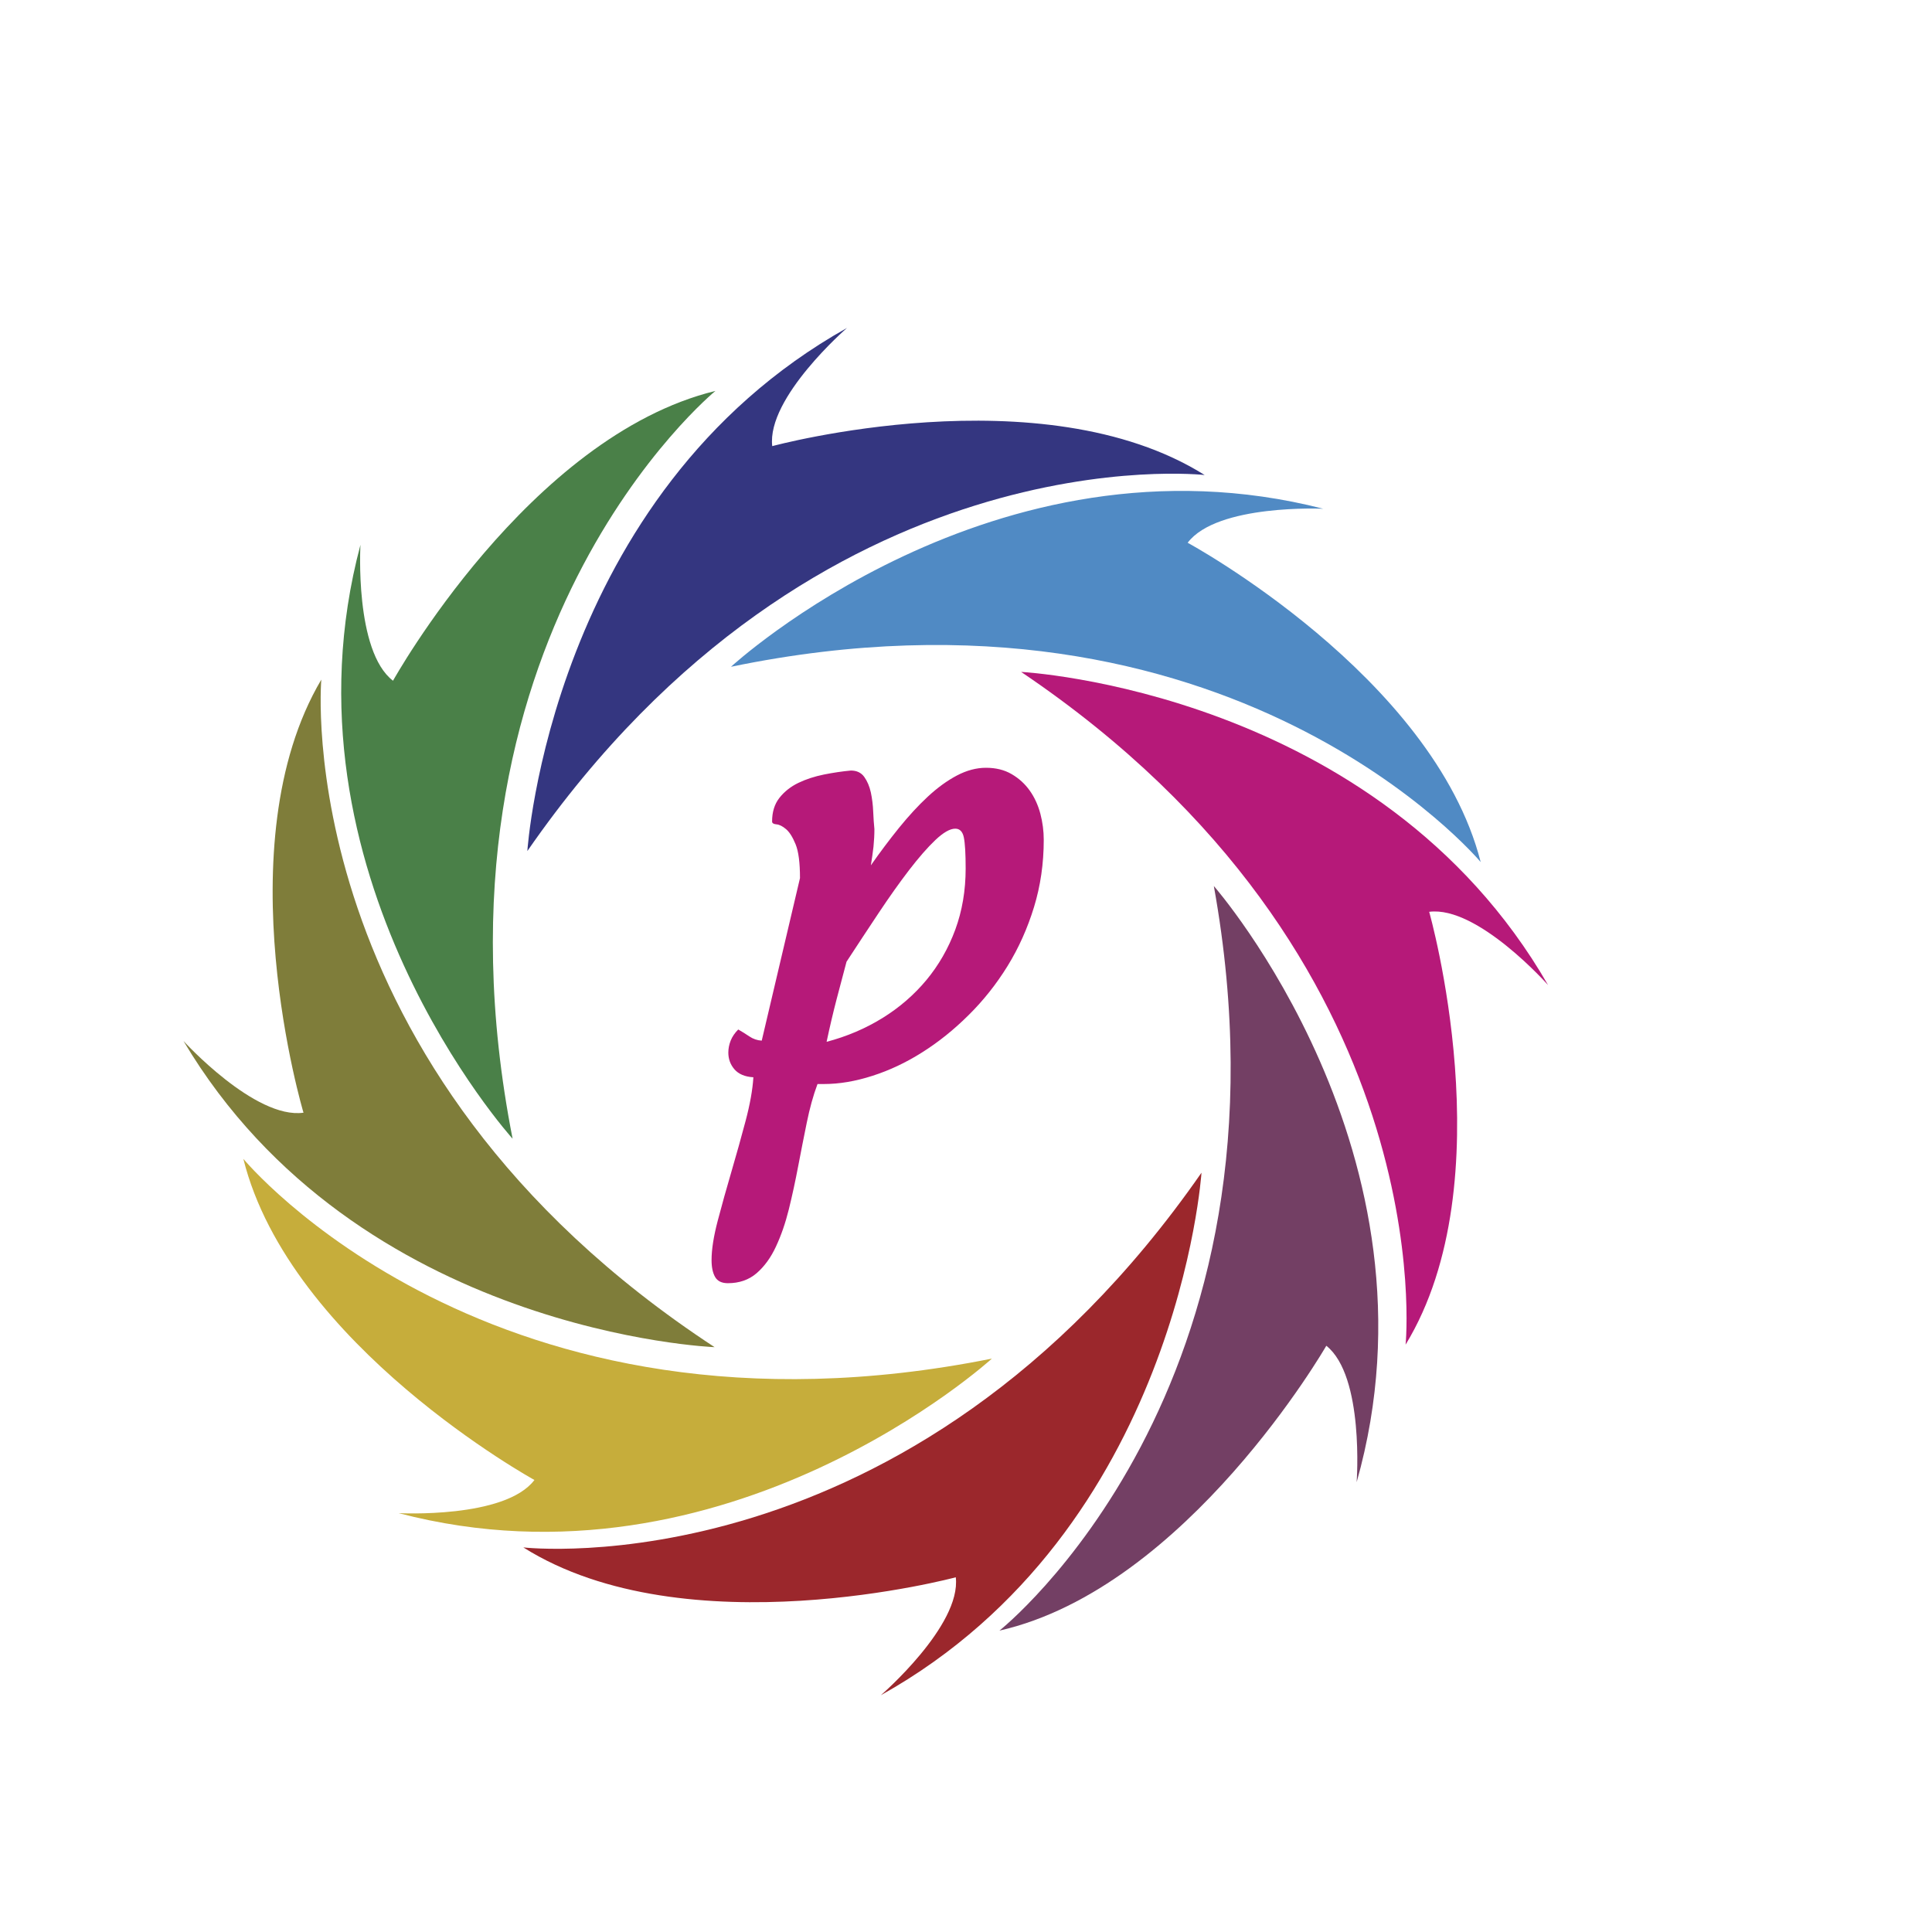 <?xml version="1.0" encoding="iso-8859-1"?>
<!-- Generator: Adobe Illustrator 13.0.0, SVG Export Plug-In . SVG Version: 6.00 Build 14948)  -->
<!DOCTYPE svg PUBLIC "-//W3C//DTD SVG 1.1//EN" "http://www.w3.org/Graphics/SVG/1.1/DTD/svg11.dtd">
<svg version="1.1" id="Layer_1" xmlns="http://www.w3.org/2000/svg" xmlns:xlink="http://www.w3.org/1999/xlink" x="0px" y="0px"
	 width="100px" height="100px" viewBox="0 0 100 100" enable-background="new 0 0 100 100" xml:space="preserve">
<g>
	<g>
		<path fill="#7F7D3A" d="M16.631,35.177c0,0-1.768,20.058,20.357,34.552c0,0-18.497-0.715-27.49-15.847
			c0,0,3.703,4.065,6.211,3.711C15.708,57.593,11.564,43.744,16.631,35.177z"/>
		<path fill="#4A8048" d="M37.03,20.234c0,0-15.59,12.75-10.498,38.706c0,0-12.409-13.729-7.875-30.739c0,0-0.316,5.498,1.685,7.034
			C20.343,35.234,27.361,22.593,37.03,20.234z"/>
		<path fill="#343680" d="M62.353,24.587c0,0-19.998-2.284-35.057,19.463c0,0,1.188-18.466,16.544-27.076
			c0,0-4.161,3.605-3.869,6.118C39.971,23.092,53.925,19.297,62.353,24.587z"/>
		<path fill="#508AC4" d="M76.64,44.62c0,0-12.907-15.464-38.804-10.108c0,0,13.604-12.549,30.655-8.179c0,0-5.496-0.258-7.018,1.76
			C61.474,28.092,74.181,34.979,76.64,44.62z"/>
		<path fill="#B61979" d="M72.753,69.599c0,0,2.035-20.032-19.9-34.821c0,0,18.488,0.955,27.277,16.212c0,0-3.648-4.119-6.156-3.795
			C73.974,47.195,77.935,61.102,72.753,69.599z"/>
		<path fill="#733F64" d="M51.731,84.401c0,0,15.789-12.51,11.097-38.541c0,0,12.192,13.918,7.392,30.857
			c0,0,0.407-5.494-1.57-7.061C68.649,69.657,61.441,82.188,51.731,84.401z"/>
		<path fill="#9B272C" d="M27.088,80.094c0,0,20.007,2.326,35.101-19.395c0,0-1.223,18.464-16.596,27.045
			c0,0,4.17-3.602,3.878-6.104C49.471,81.64,35.509,85.396,27.088,80.094z"/>
		<path fill="#C6AD3B" d="M12.596,59.982c0,0,12.813,15.536,38.744,10.339c0,0-13.67,12.468-30.705,7.999
			c0,0,5.505,0.295,7.027-1.716C27.662,76.604,15.003,69.646,12.596,59.982z"/>
	</g>
	<g>
		<path fill="#B61979" d="M44.042,39.883c0.303,0,0.535,0.111,0.692,0.33c0.158,0.222,0.271,0.488,0.341,0.805
			c0.066,0.316,0.109,0.649,0.122,1c0.015,0.351,0.037,0.65,0.062,0.896c0,0.302-0.017,0.607-0.048,0.917
			c-0.036,0.309-0.082,0.63-0.135,0.958c0.479-0.686,0.968-1.335,1.462-1.947c0.497-0.612,0.991-1.149,1.485-1.608
			c0.495-0.46,0.998-0.825,1.504-1.093c0.509-0.267,1.01-0.401,1.507-0.401c0.507,0,0.95,0.107,1.329,0.329
			c0.378,0.22,0.69,0.505,0.938,0.855c0.247,0.349,0.43,0.75,0.548,1.195c0.117,0.447,0.175,0.896,0.175,1.35
			c0,1.223-0.168,2.385-0.505,3.484c-0.337,1.099-0.793,2.117-1.37,3.051c-0.58,0.938-1.249,1.781-2.012,2.535
			c-0.763,0.759-1.564,1.4-2.403,1.929c-0.837,0.53-1.696,0.935-2.576,1.216c-0.88,0.284-1.717,0.425-2.514,0.425h-0.33
			c-0.222,0.59-0.405,1.258-0.556,2c-0.151,0.741-0.3,1.494-0.445,2.255c-0.145,0.765-0.305,1.506-0.483,2.229
			c-0.179,0.721-0.403,1.366-0.671,1.937c-0.266,0.572-0.601,1.029-1,1.373c-0.398,0.342-0.893,0.515-1.485,0.515
			c-0.315,0-0.535-0.106-0.659-0.319c-0.123-0.213-0.185-0.505-0.185-0.876c0-0.552,0.107-1.23,0.32-2.041
			c0.213-0.812,0.45-1.659,0.711-2.548c0.26-0.887,0.503-1.758,0.731-2.616c0.228-0.86,0.362-1.613,0.403-2.259
			c-0.441-0.025-0.768-0.166-0.98-0.411c-0.213-0.247-0.317-0.537-0.317-0.867c0-0.207,0.041-0.414,0.121-0.618
			c0.083-0.207,0.213-0.398,0.392-0.577c0.192,0.11,0.385,0.229,0.577,0.359c0.192,0.13,0.405,0.205,0.639,0.218l1.98-8.413
			c0-0.796-0.075-1.379-0.227-1.751c-0.153-0.373-0.317-0.632-0.496-0.784c-0.179-0.151-0.343-0.235-0.495-0.247
			c-0.151-0.014-0.226-0.062-0.226-0.146c0-0.494,0.125-0.903,0.381-1.227c0.253-0.321,0.58-0.58,0.978-0.773
			c0.399-0.192,0.84-0.334,1.321-0.432C43.124,39.994,43.59,39.925,44.042,39.883z M43.816,49.779
			c-0.164,0.618-0.336,1.268-0.515,1.948c-0.177,0.68-0.35,1.413-0.516,2.197c1.044-0.275,2.007-0.685,2.887-1.228
			c0.88-0.544,1.638-1.2,2.279-1.97c0.638-0.769,1.136-1.638,1.494-2.607c0.356-0.97,0.537-2.024,0.537-3.164
			c0-0.77-0.032-1.307-0.094-1.609c-0.062-0.303-0.211-0.454-0.443-0.454c-0.274,0-0.617,0.197-1.031,0.588
			c-0.413,0.393-0.865,0.913-1.361,1.557c-0.494,0.645-1.016,1.379-1.566,2.206C44.935,48.069,44.381,48.915,43.816,49.779z"/>
	</g>
</g>
</svg>
